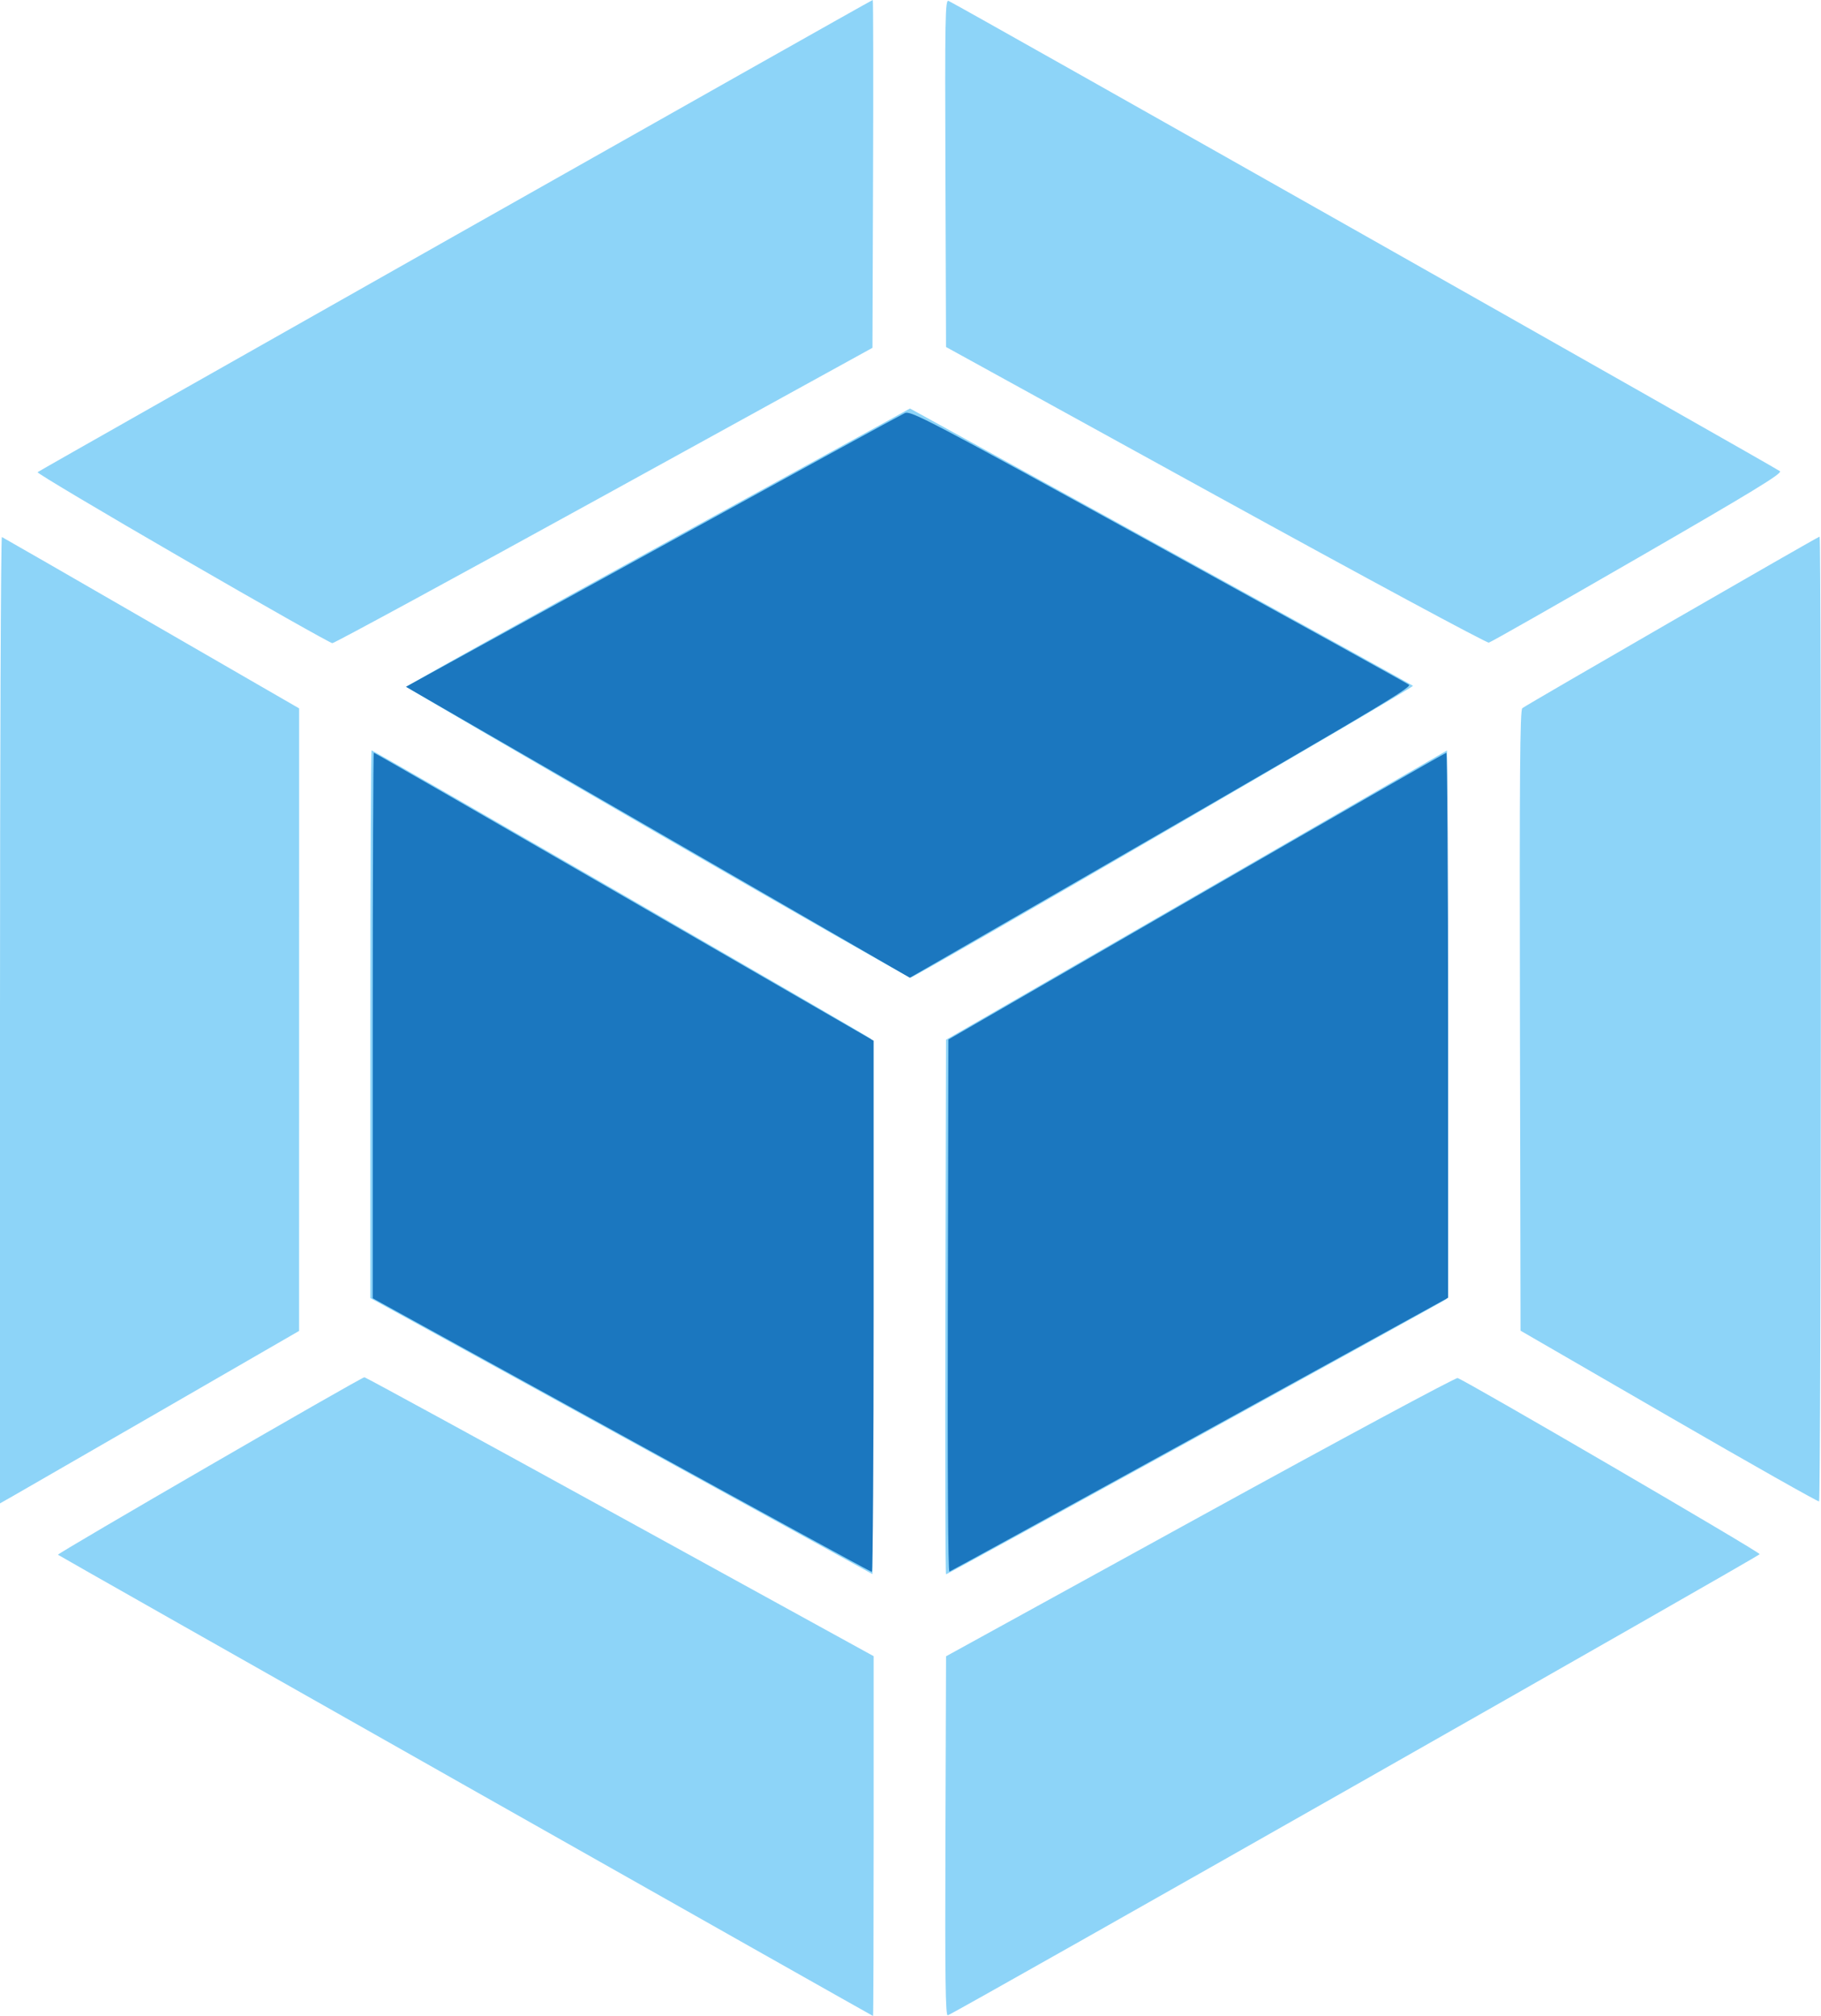 <?xml version="1.0" encoding="UTF-8" standalone="no"?>
<!-- Created with Inkscape (http://www.inkscape.org/) -->

<svg
   xmlns:dc="http://purl.org/dc/elements/1.1/"
   xmlns:cc="http://creativecommons.org/ns#"
   xmlns:rdf="http://www.w3.org/1999/02/22-rdf-syntax-ns#"
   xmlns:svg="http://www.w3.org/2000/svg"
   xmlns="http://www.w3.org/2000/svg"
   xmlns:sodipodi="http://sodipodi.sourceforge.net/DTD/sodipodi-0.dtd"
   xmlns:inkscape="http://www.inkscape.org/namespaces/inkscape"
   width="205.167mm"
   height="227.097mm"
   viewBox="0 0 205.167 227.097"
   version="1.1"
   id="svg8"
   sodipodi:docname="webpackLogo.svg"
   inkscape:version="0.92.4 (5da689c313, 2019-01-14)">
  <defs
     id="defs2" />
  <sodipodi:namedview
     id="base"
     pagecolor="#ffffff"
     bordercolor="#666666"
     borderopacity="1.0"
     inkscape:pageopacity="0.0"
     inkscape:pageshadow="2"
     inkscape:zoom="0.35355339"
     inkscape:cx="-374.32114"
     inkscape:cy="521.16215"
     inkscape:document-units="mm"
     inkscape:current-layer="g4573"
     showgrid="false"
     inkscape:window-width="1920"
     inkscape:window-height="1001"
     inkscape:window-x="-9"
     inkscape:window-y="-9"
     inkscape:window-maximized="1"
     fit-margin-top="0"
     fit-margin-left="0"
     fit-margin-right="0"
     fit-margin-bottom="0" />
  <g
     inkscape:label="Layer 1"
     inkscape:groupmode="layer"
     id="layer1"
     transform="translate(-2.658,-34.33)" />
  <g
     id="g4573"
     inkscape:groupmode="layer"
     inkscape:label="Layer 1 copy"
     transform="translate(-2.658,-34.33)">
    <g
       id="g4697"
       transform="matrix(1.027,0,0,1.027,-4.09,-0.161)"
       style="stroke-width:0.974">
      <path
         style="fill:#8dd4f8;stroke-width:0.974"
         d="M 57.664,229.454 C 33.123,215.576 12.992,204.168 12.928,204.104 c -0.128,-0.128 33.274,-19.467 33.623,-19.467 0.118,0 12.735,6.883 28.038,15.295 l 27.824,15.295 v 19.734 c 0,10.854 -0.029,19.733 -0.065,19.73 -0.036,-0.002 -20.144,-11.359 -44.684,-25.237 z m 52.626,5.543 0.067,-19.756 27.862,-15.317 c 15.324,-8.424 28.04,-15.264 28.258,-15.199 0.869,0.258 33.153,19.075 33.141,19.316 -0.011,0.205 -87.836,50.078 -89.067,50.578 -0.261,0.106 -0.314,-3.848 -0.26,-19.623 z M 74.741,191.094 47.199,175.956 V 145.918 c 0,-16.521 0.06,-30.038 0.134,-30.038 0.218,0 54.397,31.289 54.755,31.621 0.259,0.241 0.313,6.359 0.26,29.517 l -0.066,29.213 z m 35.549,-14.159 0.066,-29.318 27.477,-15.861 27.477,-15.861 0.066,29.994 c 0.036,16.497 -0.022,30.078 -0.13,30.18 -0.249,0.236 -54.708,30.184 -54.888,30.184 -0.073,0 -0.104,-13.193 -0.067,-29.318 z M 6.57,145.434 c 0,-29.17 0.094,-52.998 0.209,-52.95 0.115,0.048 7.499,4.296 16.408,9.44 l 16.199,9.353 -0.002,34.14 -0.002,34.14 -14.887,8.595 c -8.188,4.727 -15.57,8.982 -16.406,9.456 l -1.519,0.862 z m 183.09,43.511 -16.278,-9.415 -0.066,-34.006 c -0.052,-27.008 0.001,-34.06 0.26,-34.269 0.443,-0.357 32.435,-18.814 32.612,-18.814 0.219,0 0.164,105.696 -0.055,105.814 -0.107,0.058 -7.52,-4.131 -16.473,-9.31 z M 78.712,124.983 c -15.112,-8.734 -27.5,-15.967 -27.528,-16.073 -0.028,-0.106 12.384,-7.017 27.582,-15.358 l 27.634,-15.166 27.501,15.12 c 15.126,8.316 27.584,15.2 27.685,15.298 0.165,0.16 -54.449,31.871 -55.119,32.004 -0.153,0.03 -12.643,-7.091 -27.755,-15.825 z M 26.578,94.829 C 17.744,89.72 10.595,85.465 10.691,85.374 10.905,85.173 102.173,33.581 102.316,33.581 c 0.055,0 0.07,8.584 0.033,19.076 l -0.067,19.076 -29.43,16.199 c -16.186,8.909 -29.606,16.196 -29.821,16.193 -0.215,-0.003 -7.619,-4.186 -16.453,-9.296 z M 139.916,87.907 110.356,71.643 110.289,52.584 c -0.06,-17.116 -0.026,-19.044 0.336,-18.905 0.692,0.266 90.866,51.263 91.22,51.589 0.264,0.243 -3.033,2.253 -15.59,9.502 -8.759,5.057 -16.117,9.24 -16.352,9.297 -0.235,0.057 -13.729,-7.215 -29.987,-16.16 z"
         id="path4701"
         inkscape:connector-curvature="0" />
      <path
         style="fill:#1b77bf;stroke-width:0.974"
         d="m 74.741,190.979 -27.281,-15.004 v -29.917 c 0,-16.454 0.055,-29.917 0.122,-29.917 0.067,0 12.432,7.107 27.477,15.793 l 27.354,15.793 v 29.133 c 0,16.023 -0.088,29.131 -0.195,29.128 -0.107,-0.003 -12.472,-6.757 -27.477,-15.009 z m 35.81,-14.164 0.066,-29.222 27.216,-15.721 c 14.969,-8.647 27.304,-15.723 27.411,-15.726 0.107,-0.003 0.195,13.445 0.195,29.883 v 29.888 l -27.23,14.973 c -14.977,8.235 -27.342,15.012 -27.478,15.06 -0.156,0.055 -0.223,-10.757 -0.181,-29.135 z M 100.166,137.227 C 96.746,135.251 84.308,128.071 72.526,121.272 L 51.104,108.909 78.126,94.057 c 14.862,-8.169 27.33,-14.993 27.708,-15.164 0.644,-0.292 2.344,0.601 27.788,14.588 14.906,8.194 27.289,15.036 27.517,15.203 0.41,0.3 -4.602,3.248 -48.592,28.587 l -6.161,3.549 z"
         id="path4699"
         inkscape:connector-curvature="0" />
    </g>
  </g>
</svg>
